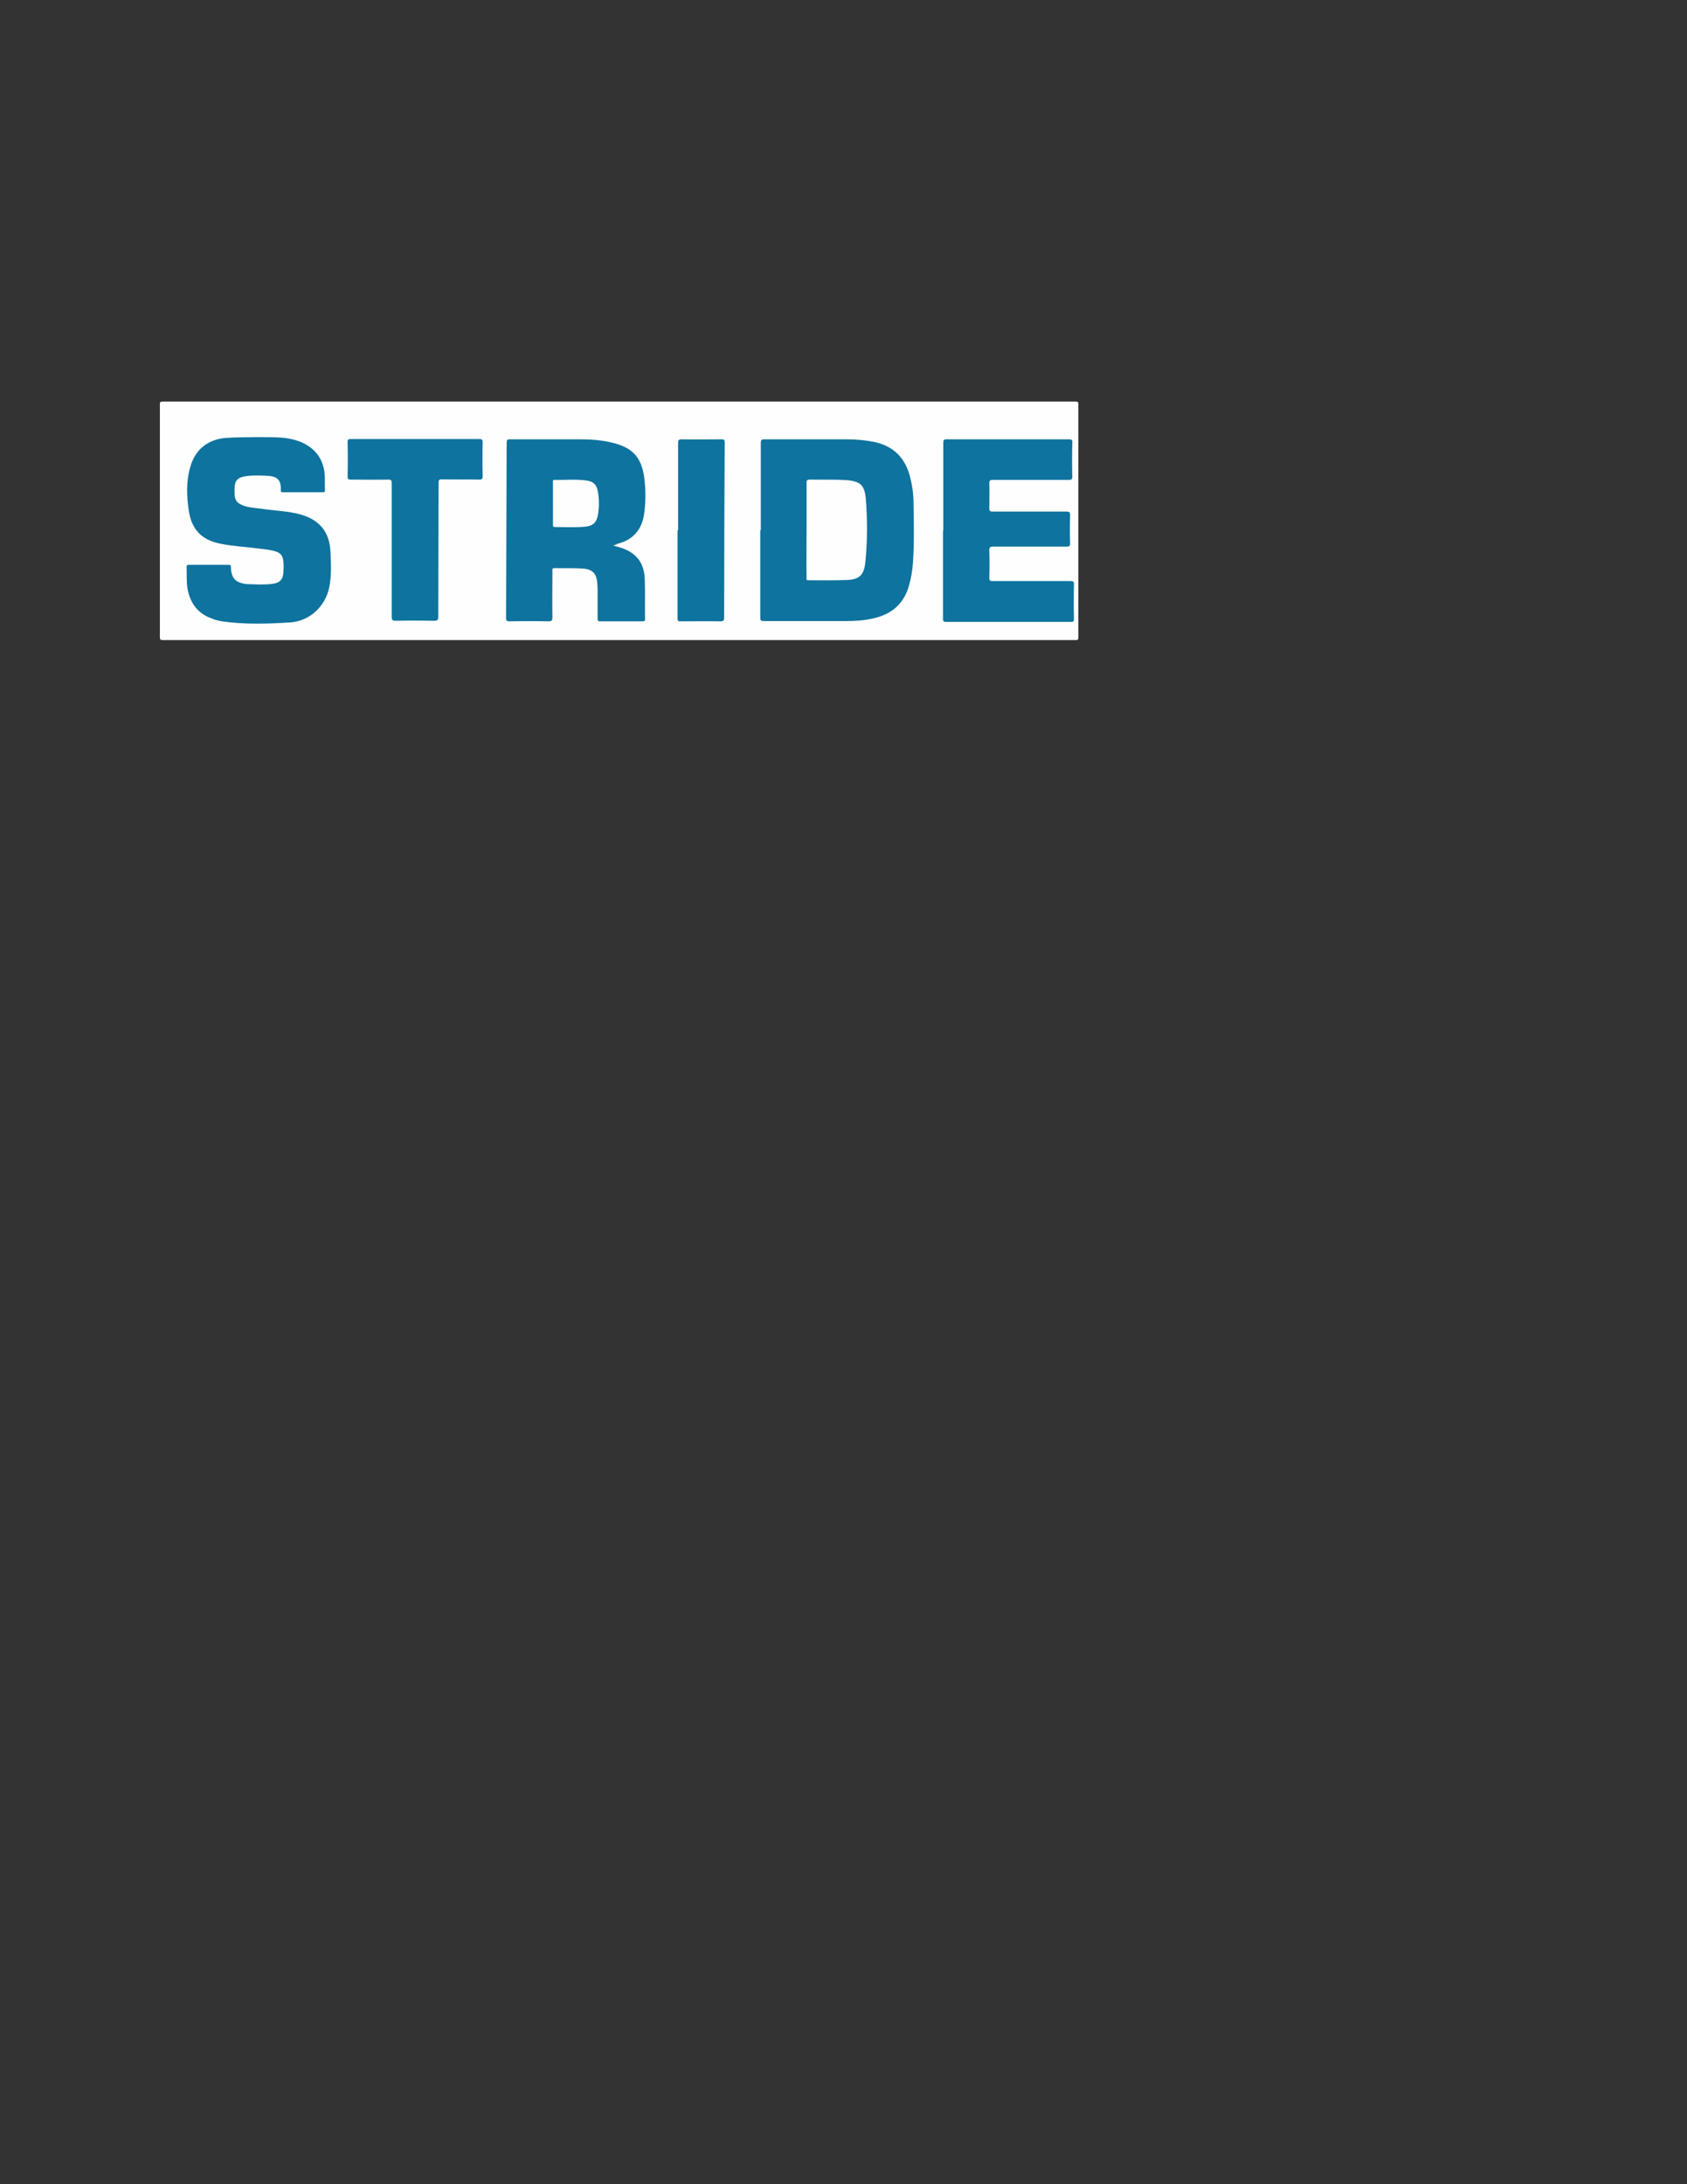 <?xml version="1.0" encoding="utf-8"?>
<!-- Generator: Adobe Illustrator 22.0.1, SVG Export Plug-In . SVG Version: 6.00 Build 0)  -->
<svg version="1.1" id="Layer_1" xmlns="http://www.w3.org/2000/svg" xmlns:xlink="http://www.w3.org/1999/xlink" x="0px" y="0px"
	 viewBox="0 0 612 792" style="enable-background:new 0 0 612 792;" xml:space="preserve">
<rect x="0" y="0" width="612" height="792" fill="#333333" stroke="none"/>
<style type="text/css">
	.st0{fill:#FEFEFE;}
	.st1{fill:#0E739E;}
</style>
<g>
	<g>
		<path class="st0" d="M224.6,232.1c-55.2,0-110.3,0-165.5,0c-0.9,0-1.1-0.2-1.1-1.1c0-28.1,0-56.2,0-84.4c0-0.8,0.2-1,1-1
			c110.4,0,220.8,0,331.2,0c0.8,0,1,0.2,1,1c0,28.2,0,56.3,0,84.5c0,0.8-0.2,1-1,1C335,232.1,279.8,232.1,224.6,232.1z"/>
		<path class="st1" d="M276,192.3c0-10.6,0-21.1,0-31.7c0-1.1,0.3-1.3,1.3-1.3c10,0,20.1,0,30.1,0c3.2,0,6.4,0.3,9.5,0.9
			c7.4,1.5,11.7,6,13.4,13.3c0.7,2.9,1.1,5.9,1.1,8.9c0.1,7.2,0.3,14.4-0.2,21.6c-0.2,2.9-0.7,5.8-1.5,8.6
			c-2,6.7-6.6,10.3-13.2,11.7c-3.1,0.7-6.3,0.9-9.4,0.9c-10,0-20,0-30,0c-1.1,0-1.3-0.3-1.3-1.3c0-10.6,0-21.1,0-31.7
			C275.8,192.3,275.9,192.3,276,192.3z"/>
		<path class="st1" d="M222.4,197.8c1,0.3,1.8,0.5,2.5,0.7c5.8,1.8,8.8,5.4,9,11.5c0.2,4.8,0,9.7,0.1,14.5c0,0.7-0.3,0.8-0.9,0.8
			c-5.1,0-10.2,0-15.4,0c-0.9,0-0.9-0.4-0.9-1c0-3.5,0-7,0-10.6c0-1-0.1-2-0.2-3c-0.4-2.8-1.8-4.2-4.7-4.5
			c-3.6-0.3-7.2-0.1-10.8-0.2c-0.9,0-0.7,0.6-0.7,1.1c0,5.6-0.1,11.1,0,16.7c0,1.1-0.2,1.5-1.4,1.5c-4.7-0.1-9.4-0.1-14.2,0
			c-0.9,0-1.2-0.2-1.2-1.1c0.1-21.2,0.1-42.5,0.2-63.7c0-0.9,0.2-1.2,1.1-1.2c8.6,0,17.3,0,25.9,0c3.8,0,7.5,0.3,11.2,1.2
			c7.3,1.7,10.7,5.2,11.7,12.6c0.6,4.6,0.6,9.2-0.1,13.7c-0.9,5.5-4.2,9.1-9.7,10.4C223.6,197.5,223.2,197.6,222.4,197.8z"/>
		<path class="st1" d="M92.9,158.5c4.1,0.1,8.2-0.2,12.3,0.6c1.9,0.4,3.6,0.9,5.3,1.8c4.5,2.4,6.9,6.2,7.3,11.2
			c0.1,1.9,0,3.8,0.1,5.6c0,0.6-0.2,0.8-0.8,0.8c-4.8,0-9.6,0-14.4,0c-0.6,0-0.9-0.1-0.8-0.8c0.1-4.2-1.8-5.1-5.5-5.2
			c-2.5-0.1-5-0.2-7.4,0.2c-2.7,0.4-3.9,1.6-3.9,4.4c0,0.6,0,1.2,0,1.8c0,2.4,0.8,3.5,3.1,4.4c2.2,0.8,4.5,0.9,6.8,1.2
			c4.7,0.7,9.6,0.8,14.2,2.1c6.9,2,10.4,6.5,10.7,13.6c0.2,4.3,0.4,8.7-0.5,13c-1.5,6.8-7.1,12-14.1,12.5
			c-8.2,0.5-16.5,0.8-24.8-0.4c-1.2-0.2-2.4-0.5-3.6-1c-5.2-1.8-8-5.7-8.9-11c-0.4-2.6-0.2-5.2-0.3-7.8c0-0.6,0.3-0.7,0.8-0.7
			c4.8,0,9.6,0,14.4,0c0.7,0,0.9,0.2,0.9,0.9c0,0.7,0,1.3,0.2,2c0.4,2,1.6,3.2,3.5,3.7c0.7,0.2,1.5,0.4,2.2,0.4
			c3.1,0.1,6.2,0.3,9.3-0.1c2.5-0.4,3.6-1.5,3.8-4c0.1-1.6,0.2-3.2-0.1-4.8c-0.2-1.4-1-2.3-2.3-2.8c-2.1-0.8-4.4-0.9-6.6-1.2
			c-4.5-0.6-9.1-0.8-13.6-1.7c-6.9-1.3-10.6-5-11.7-11.9c-0.8-5.3-1-10.7,0.5-15.9c1.8-6.4,6.3-10,12.8-10.6
			C85.6,158.5,89.3,158.6,92.9,158.5z"/>
		<path class="st1" d="M342.2,192.3c0-10.6,0-21.1,0-31.7c0-1,0.2-1.3,1.2-1.3c14.8,0,29.6,0,44.4,0c1,0,1.3,0.3,1.2,1.2
			c-0.1,4.1-0.1,8.2,0,12.4c0,0.9-0.3,1.1-1.1,1.1c-9.2,0-18.5,0-27.7,0c-1.1,0-1.3,0.3-1.3,1.3c0.1,3,0,6,0,9c0,1,0.3,1.2,1.2,1.2
			c8.9,0,17.8,0,26.8,0c1,0,1.3,0.2,1.3,1.3c-0.1,3.4-0.1,6.9,0,10.3c0,0.9-0.3,1.1-1.1,1.1c-8.9,0-17.8,0-26.8,0
			c-1.1,0-1.4,0.2-1.4,1.4c0.1,3.3,0.1,6.6,0,10c0,0.9,0.3,1.1,1.1,1.1c9.4,0,18.9,0,28.3,0c1,0,1.4,0.2,1.3,1.3
			c-0.1,4.1-0.1,8.2,0,12.4c0,0.8-0.1,1.1-1,1.1c-15.2,0-30.3,0-45.5,0c-1,0-1-0.5-1-1.2c0-10.6,0-21.2,0-31.8
			C342.1,192.3,342.2,192.3,342.2,192.3z"/>
		<path class="st1" d="M142.1,199.6c0-8.1,0-16.2,0-24.4c0-1-0.2-1.3-1.2-1.3c-4.6,0.1-9.1,0-13.7,0c-0.9,0-1.1-0.3-1.1-1.1
			c0.1-4.2,0.1-8.3,0-12.5c0-1,0.3-1.1,1.2-1.1c15.5,0,31,0,46.6,0c1,0,1.2,0.3,1.2,1.2c-0.1,4.1-0.1,8.2,0,12.2
			c0,1-0.2,1.3-1.2,1.3c-4.5-0.1-9,0-13.6-0.1c-1,0-1.2,0.3-1.2,1.2c0,16.2-0.1,32.4-0.1,48.6c0,1.3-0.4,1.5-1.6,1.5
			c-4.6-0.1-9.3-0.1-13.9,0c-1.2,0-1.4-0.4-1.4-1.5c0-8.1,0-16.2,0-24.2C142.1,199.6,142.1,199.6,142.1,199.6z"/>
		<path class="st1" d="M246,192.3c0-10.6,0-21.1,0-31.7c0-1,0.2-1.3,1.3-1.3c4.8,0.1,9.6,0,14.4,0c0.9,0,1.2,0.1,1.2,1.1
			c-0.1,21.2-0.2,42.4-0.2,63.6c0,1-0.3,1.3-1.3,1.3c-4.9-0.1-9.8,0-14.6,0c-0.7,0-1-0.1-1-1c0-10.7,0-21.3,0-32
			C245.8,192.3,245.9,192.3,246,192.3z"/>
		<path class="st0" d="M292.6,192.3c0-5.7,0-11.4,0-17.2c0-1,0.3-1.2,1.2-1.2c4.4,0.1,8.9-0.1,13.3,0.2c5.1,0.4,6.6,1.9,7,6.9
			c0.6,7.7,0.6,15.4-0.2,23.1c-0.5,4.3-2.1,6-6.4,6.2c-4.7,0.2-9.5,0.1-14.3,0.1c-0.9,0-0.6-0.6-0.6-1.1
			C292.5,203.8,292.6,198,292.6,192.3C292.6,192.3,292.6,192.3,292.6,192.3z"/>
		<path class="st0" d="M200.6,182.6c0-2.6,0-5.1,0-7.7c0-0.4-0.2-0.9,0.6-0.9c3.7,0.1,7.5-0.3,11.3,0.2c2.7,0.3,4,1.5,4.4,4.1
			c0.5,2.8,0.5,5.7,0,8.5c-0.5,2.7-1.9,4-4.8,4.2c-3.6,0.3-7.2,0.1-10.8,0.1c-0.7,0-0.7-0.4-0.7-0.9
			C200.6,187.7,200.6,185.1,200.6,182.6C200.6,182.6,200.6,182.6,200.6,182.6z"/>
	</g>
</g>
</svg>

